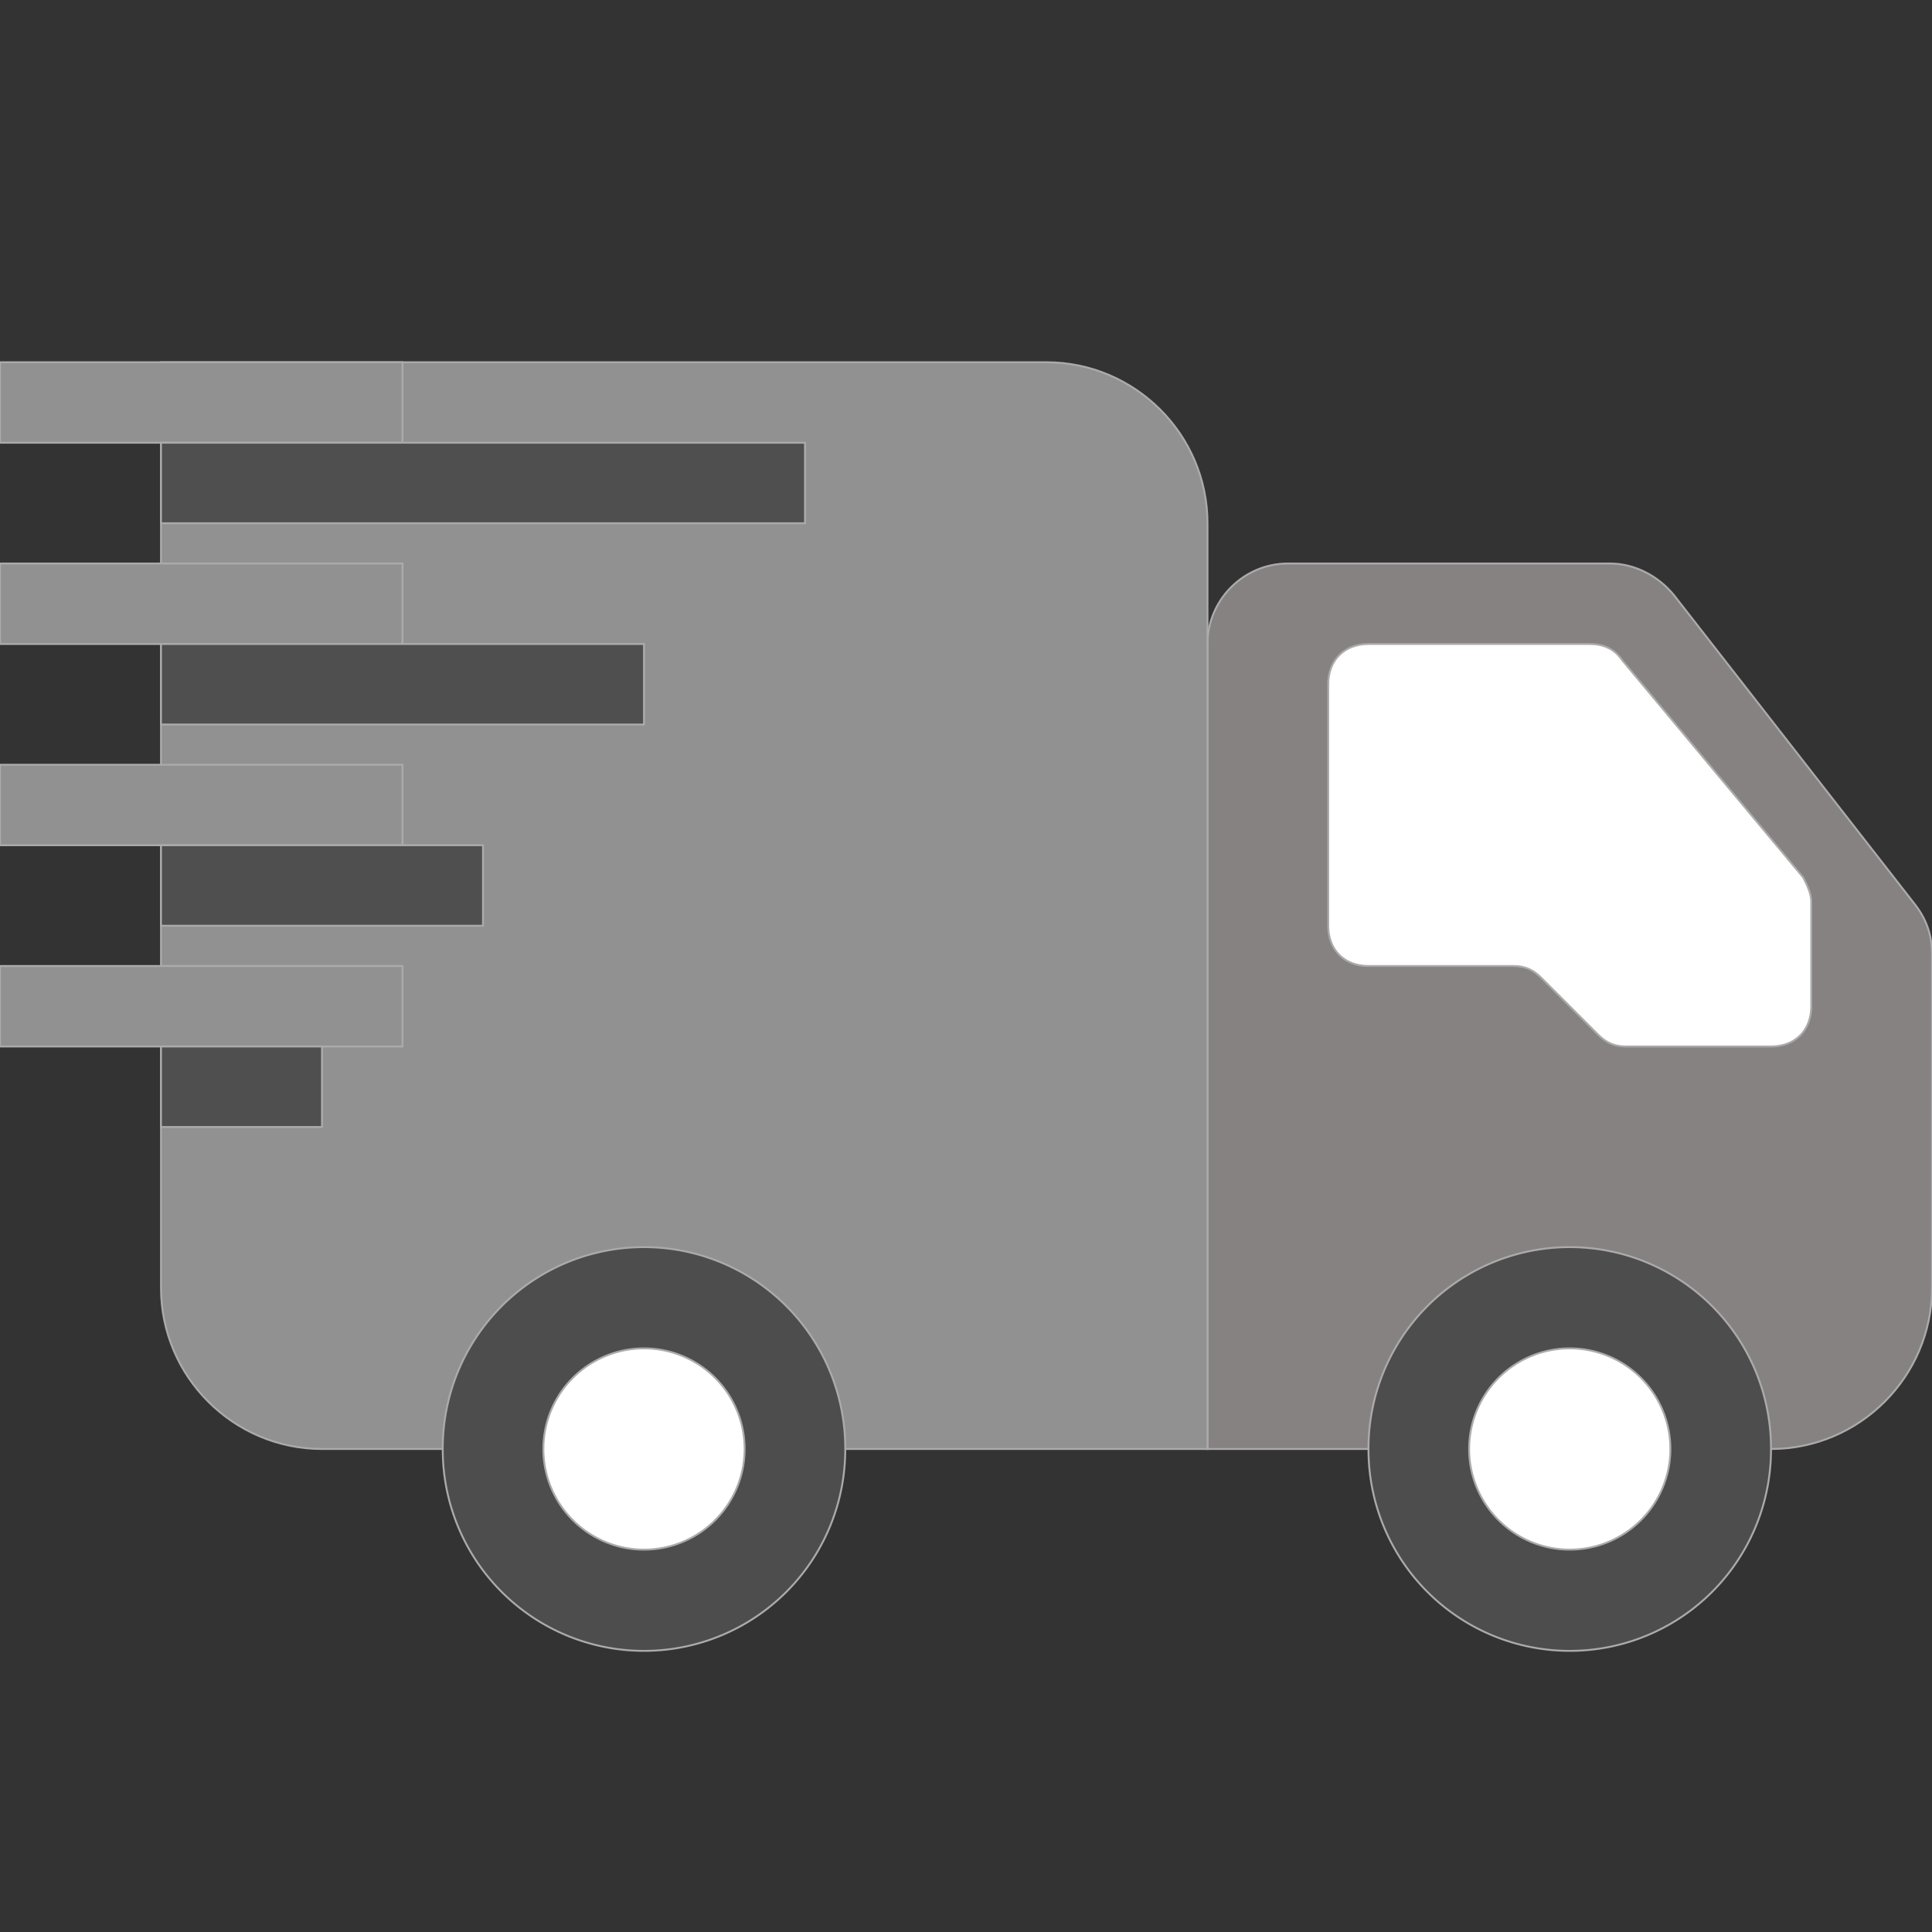 <!DOCTYPE svg PUBLIC "-//W3C//DTD SVG 1.1//EN" "http://www.w3.org/Graphics/SVG/1.1/DTD/svg11.dtd">
<!-- Uploaded to: SVG Repo, www.svgrepo.com, Transformed by: SVG Repo Mixer Tools -->
<svg width="800px" height="800px" viewBox="0 0 1024 1024" class="icon" version="1.1" xmlns="http://www.w3.org/2000/svg" fill="#ababab" stroke="#ababab">
<rect x="0" y="0" width="1024" height="1024" fill="#333333" stroke="none"/>
<g id="SVGRepo_bgCarrier" stroke-width="0"/>
<g id="SVGRepo_tracerCarrier" stroke-linecap="round" stroke-linejoin="round"/>
<g id="SVGRepo_iconCarrier">
<path d="M938.667 768H640V341.333c0-23.467 19.2-42.667 42.667-42.667h170.667c12.8 0 25.6 6.4 34.133 17.067l128 164.267c6.4 8.533 8.533 17.067 8.533 25.6V682.667c0 46.933-38.4 85.333-85.333 85.333z" fill="#878282"/>
<path d="M170.667 768h469.333V277.333c0-46.933-38.4-85.333-85.333-85.333H85.333v490.667c0 46.933 38.4 85.333 85.333 85.333z" fill="#919191"/>
<path d="M0 192h213.333v42.667H0zM0 298.667h213.333v42.667H0zM0 405.333h213.333v42.667H0zM0 512h213.333v42.667H0z" fill="#919191"/>
<path d="M85.333 234.667h341.333v42.667H85.333zM85.333 341.333h256v42.667H85.333zM85.333 448h170.667v42.667H85.333zM85.333 554.667h85.333v42.667H85.333z" fill="#4f4f4f"/>
<path d="M832 768m-106.667 0a106.667 106.667 0 1 0 213.333 0 106.667 106.667 0 1 0-213.333 0Z" fill="#4d4d4d"/>
<path d="M341.333 768m-106.667 0a106.667 106.667 0 1 0 213.333 0 106.667 106.667 0 1 0-213.333 0Z" fill="#4d4d4d"/>
<path d="M832 768m-53.333 0a53.333 53.333 0 1 0 106.667 0 53.333 53.333 0 1 0-106.667 0Z" fill="#ffffff"/>
<path d="M341.333 768m-53.333 0a53.333 53.333 0 1 0 106.667 0 53.333 53.333 0 1 0-106.667 0Z" fill="#ffffff"/>
<path d="M938.667 554.667h-76.8c-6.4 0-10.667-2.133-14.933-6.4l-29.867-29.867c-4.267-4.267-8.533-6.4-14.933-6.4H725.333c-12.8 0-21.333-8.533-21.333-21.333v-128c0-12.8 8.533-21.333 21.333-21.333h117.333c6.4 0 12.8 2.133 17.067 8.533l96 115.2c2.133 4.267 4.267 8.533 4.267 12.8V533.333c0 12.8-8.533 21.333-21.333 21.333z" fill="#ffffff"/>
</g>
</svg>